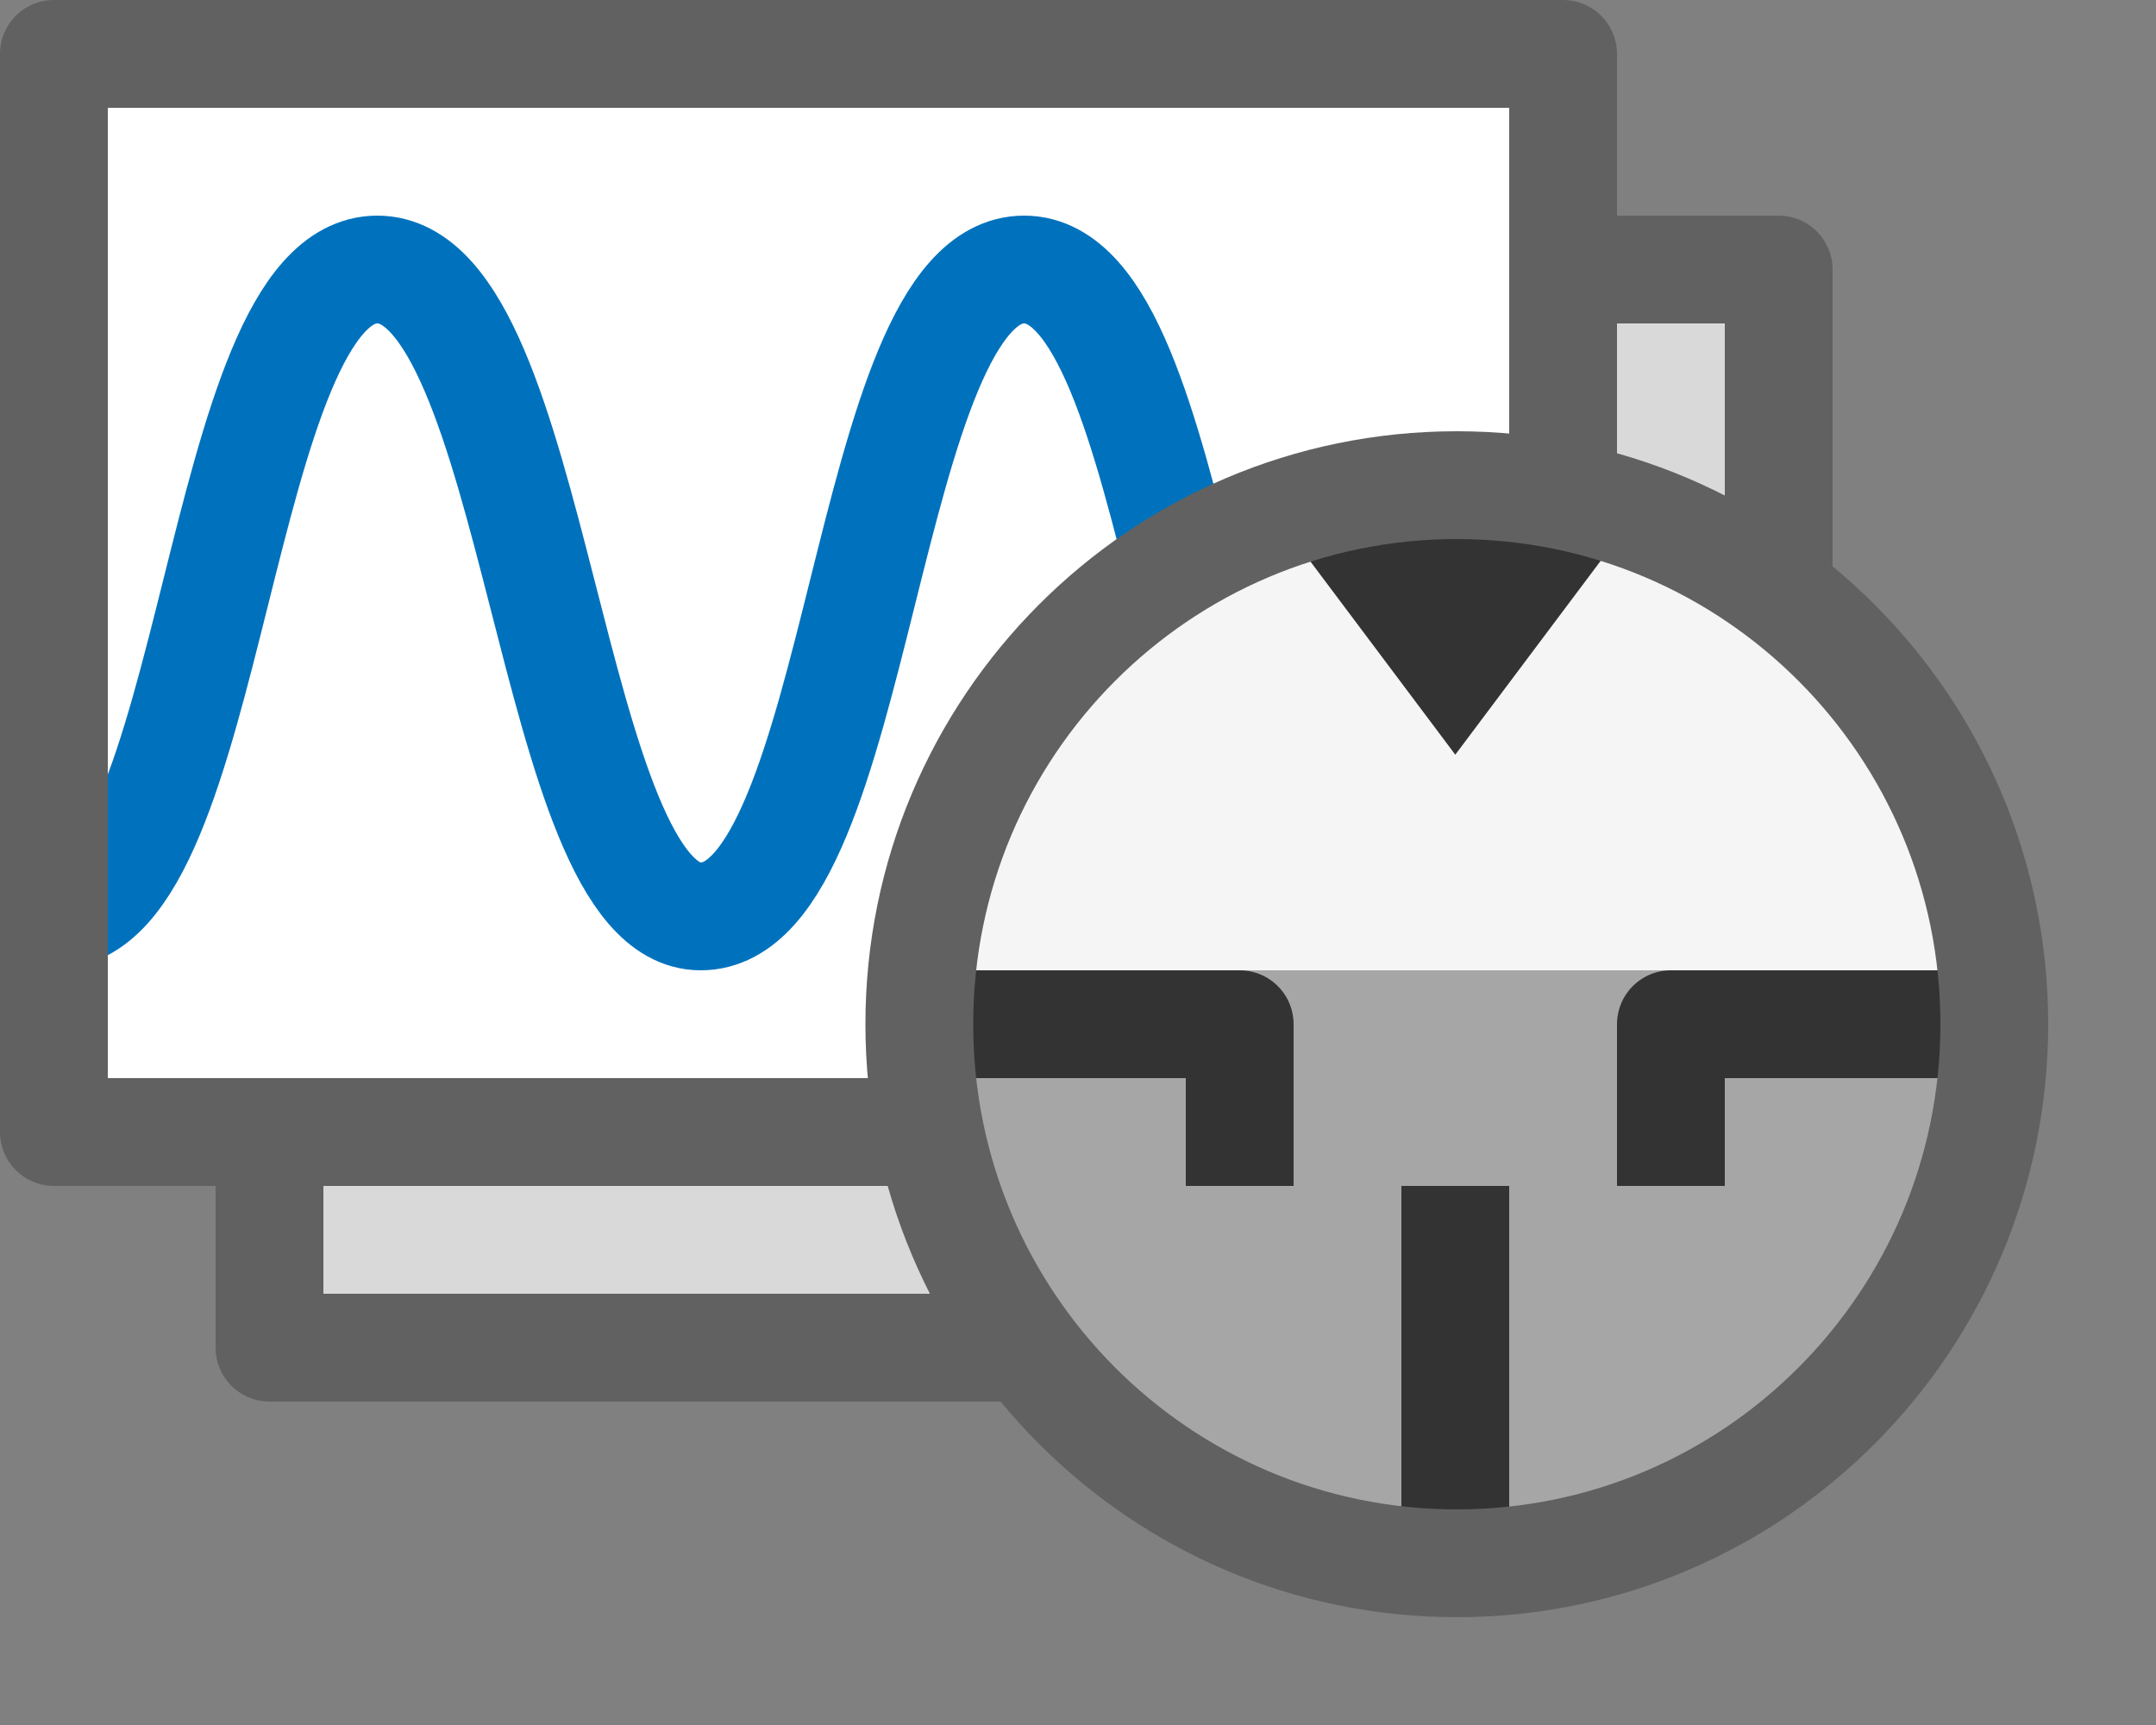 <svg width="20" height="16" viewBox="0 0 20 16" fill="none" xmlns="http://www.w3.org/2000/svg">
<rect x="0" y="0" width="20" height="16" fill="#808080" stroke="none"/>
<path d="M2.5 2.5H16.5V12.5H2.5V2.5Z" fill="#D9D9D9" stroke="#616161" stroke-linejoin="round"/>
<path d="M0.5 0.5H14.5V10.5H0.5V0.5Z" fill="#FFFFFF"/>
<path d="M0.5 8.483C2 8.5 2 2.5 3.5 2.5C5 2.5 5.077 8.5 6.5 8.5C8 8.5 8 2.5 9.5 2.5C11 2.5 11 8.5 12.5 8.483" stroke="#0072BD"/>
<path d="M0.5 0.5H14.5V10.5H0.5V0.5Z" stroke="#616161" stroke-linejoin="round"/>
<path d="M18.472 9.5C18.472 12.261 16.24 14.5 13.486 14.5C10.732 14.5 8.5 12.261 8.5 9.5C8.5 6.739 10.732 4.5 13.486 4.5C16.24 4.5 18.472 6.739 18.472 9.5Z" fill="#F5F5F5"/>
<path d="M8.525 10C8.775 12.527 10.901 14.5 13.486 14.5C16.072 14.5 18.198 12.527 18.448 10L18.5 9H8.5L8.525 10Z" fill="#A6A6A6"/>
<path d="M12 5L13.5 7L15 5H12Z" fill="#333333"/>
<path d="M9.5 9.5H11.5V10.5M17.5 9.5H15.5V10.5" stroke="#333333" stroke-linecap="square" stroke-linejoin="round"/>
<path d="M13.5 11.5V13.5" stroke="#333333" stroke-linecap="square"/>
<path d="M18.5 9.5C18.5 12.261 16.268 14.5 13.514 14.5C10.76 14.5 8.528 12.261 8.528 9.5C8.528 6.739 10.76 4.5 13.514 4.5C16.268 4.5 18.5 6.739 18.5 9.5Z" stroke="#616161"/>
</svg>
